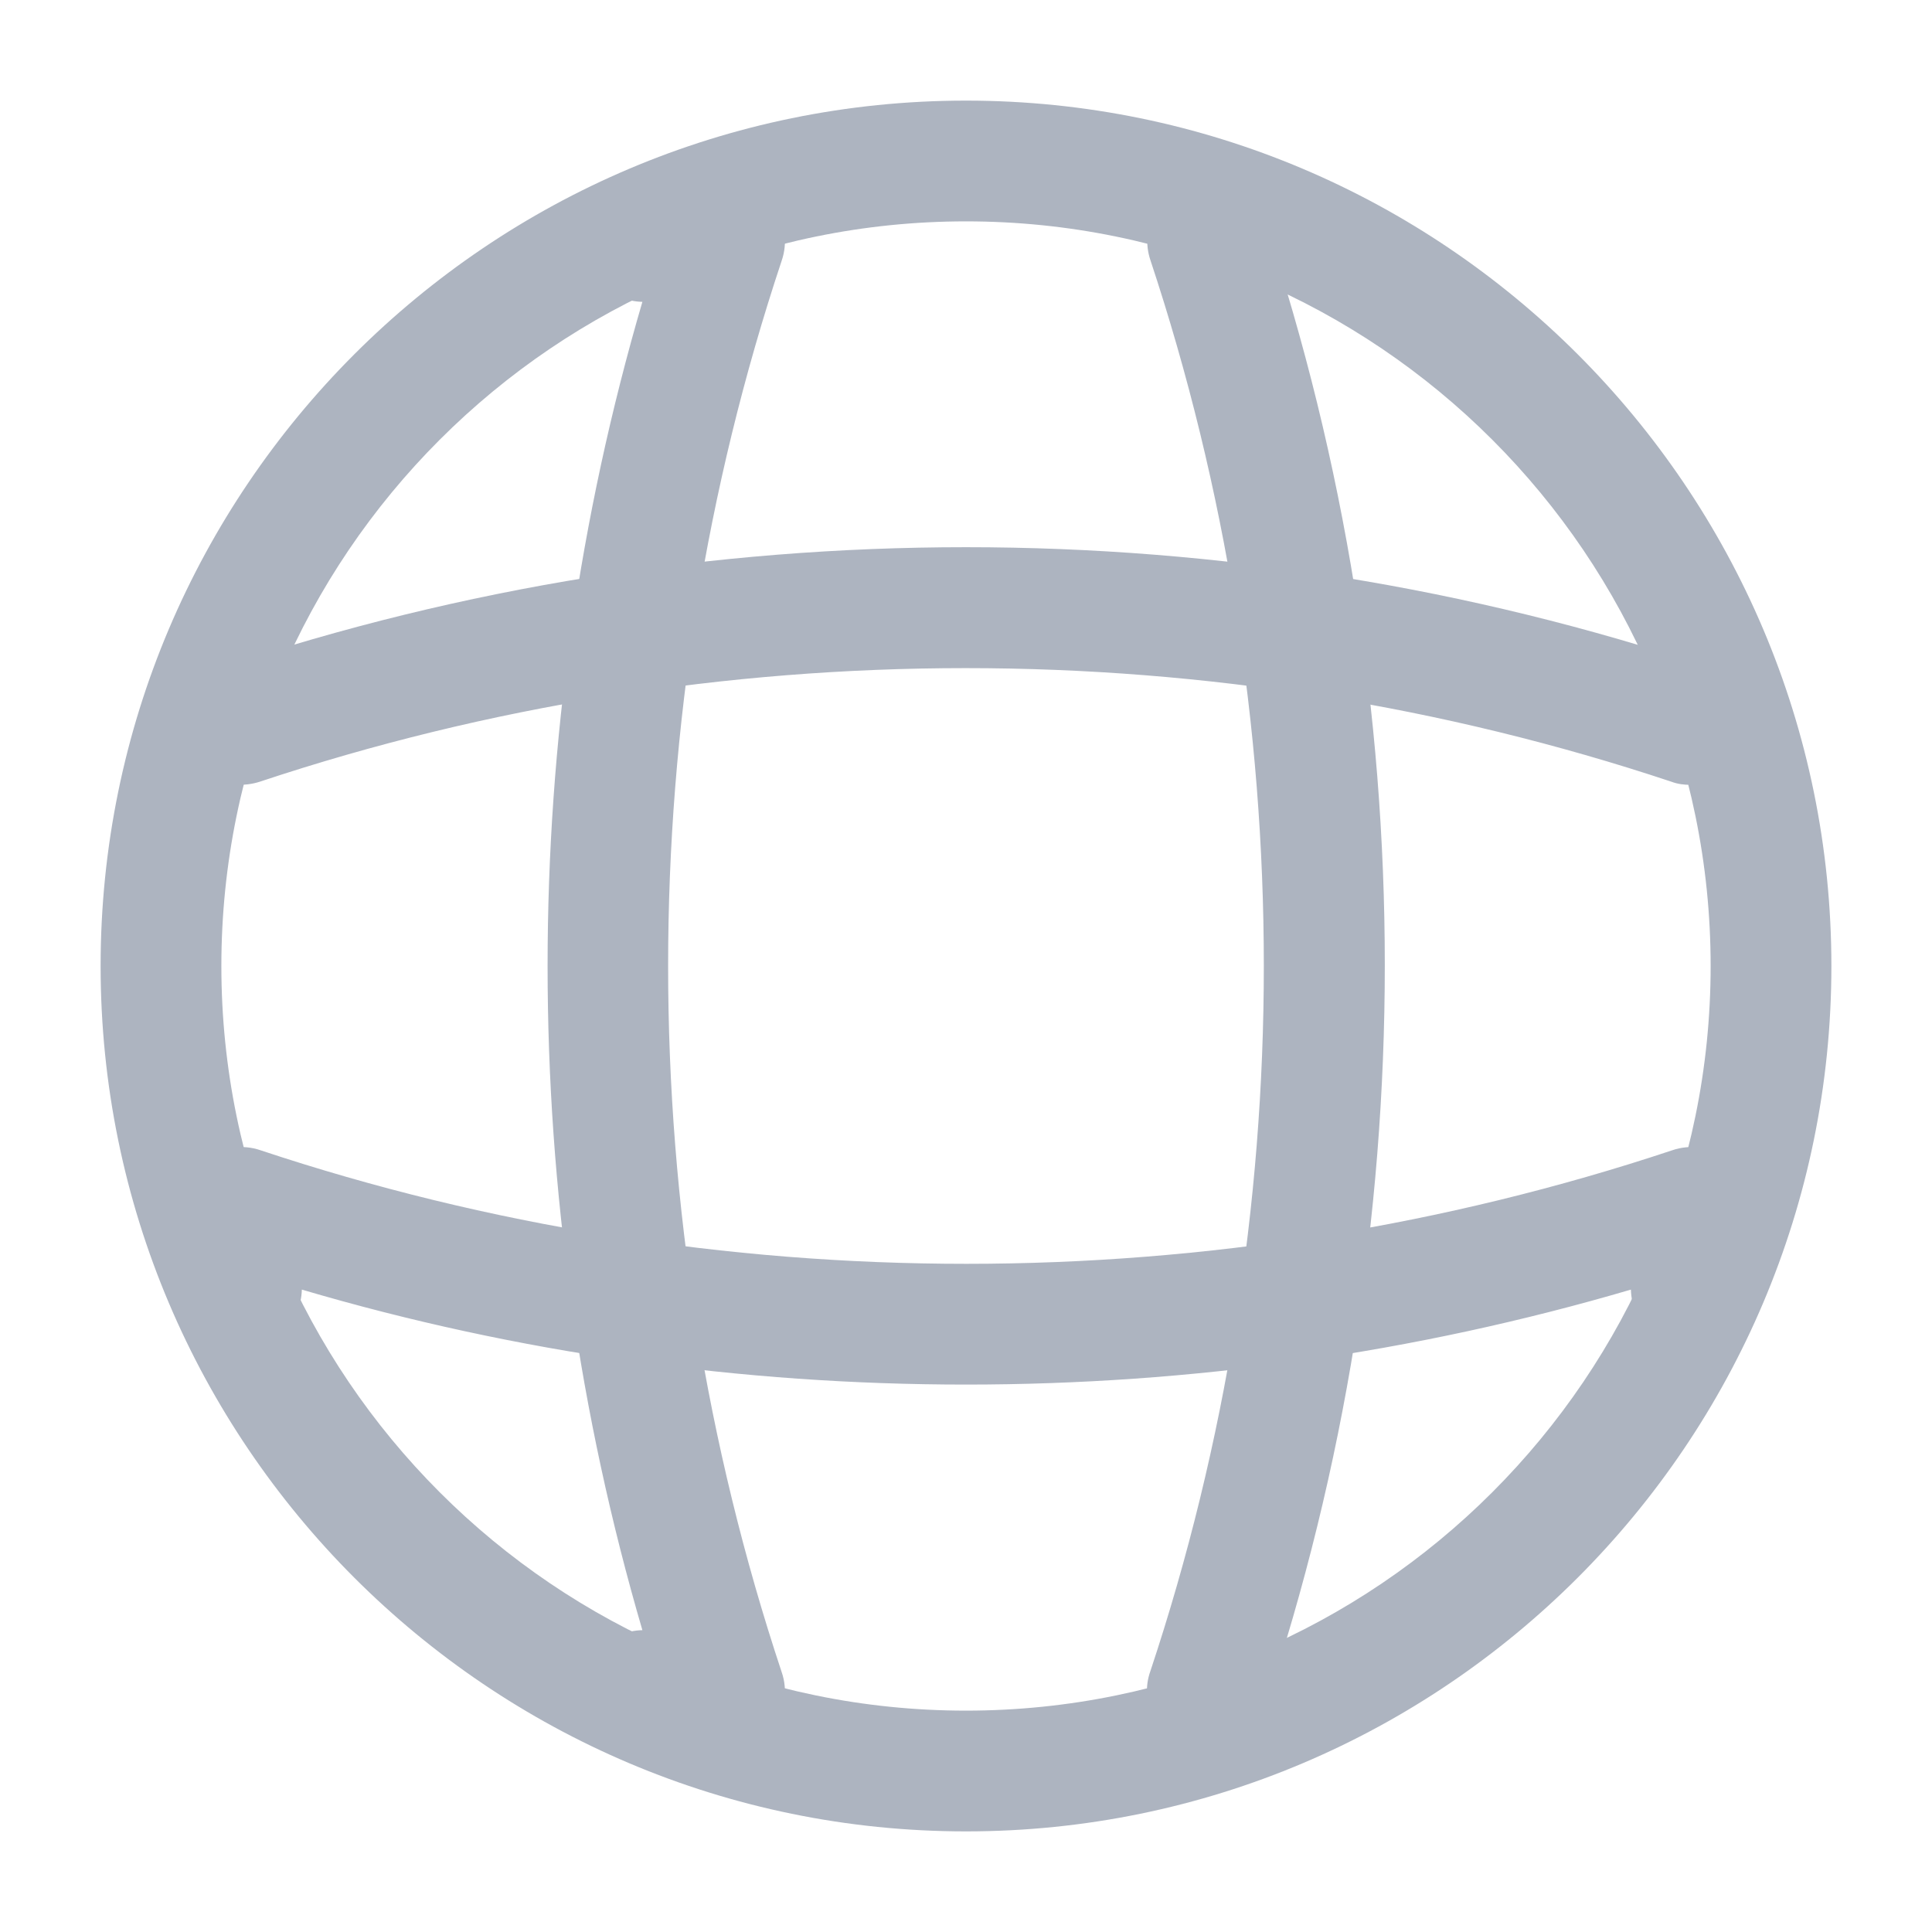 <svg width="26" height="26" viewBox="0 0 26 26" fill="none" xmlns="http://www.w3.org/2000/svg">
<path d="M13 24.646C6.576 24.646 1.354 19.424 1.354 13C1.354 6.576 6.576 1.354 13 1.354C19.424 1.354 24.646 6.576 24.646 13C24.646 19.424 19.424 24.646 13 24.646ZM13 2.979C7.475 2.979 2.979 7.475 2.979 13C2.979 18.525 7.475 23.021 13 23.021C18.525 23.021 23.021 18.525 23.021 13C23.021 7.475 18.525 2.979 13 2.979Z" fill="#ADB4C0"/>
<path d="M9.75 23.562H8.667C8.223 23.562 7.854 23.194 7.854 22.75C7.854 22.306 8.201 21.948 8.645 21.938C6.944 16.131 6.944 9.869 8.645 4.062C8.201 4.052 7.854 3.694 7.854 3.25C7.854 2.806 8.223 2.438 8.667 2.438H9.75C10.01 2.438 10.259 2.567 10.411 2.773C10.562 2.99 10.606 3.261 10.519 3.51C8.482 9.631 8.482 16.369 10.519 22.501C10.606 22.75 10.562 23.021 10.411 23.238C10.259 23.433 10.01 23.562 9.75 23.562Z" fill="#ADB4C0"/>
<path d="M16.25 23.562C16.163 23.562 16.077 23.552 15.99 23.519C15.568 23.378 15.329 22.912 15.481 22.49C17.517 16.369 17.517 9.631 15.481 3.499C15.34 3.077 15.568 2.611 15.99 2.47C16.423 2.329 16.878 2.557 17.019 2.979C19.175 9.436 19.175 16.542 17.019 22.988C16.911 23.346 16.586 23.562 16.25 23.562Z" fill="#ADB4C0"/>
<path d="M13 18.633C9.977 18.633 6.966 18.211 4.062 17.355C4.052 17.788 3.694 18.146 3.25 18.146C2.806 18.146 2.438 17.777 2.438 17.333V16.25C2.438 15.99 2.567 15.741 2.773 15.589C2.99 15.437 3.261 15.394 3.51 15.481C9.631 17.517 16.38 17.517 22.501 15.481C22.75 15.394 23.021 15.437 23.238 15.589C23.454 15.741 23.573 15.99 23.573 16.25V17.333C23.573 17.777 23.205 18.146 22.761 18.146C22.317 18.146 21.959 17.799 21.948 17.355C19.034 18.211 16.023 18.633 13 18.633Z" fill="#ADB4C0"/>
<path d="M22.75 10.562C22.663 10.562 22.577 10.552 22.49 10.519C16.369 8.482 9.62 8.482 3.499 10.519C3.066 10.66 2.611 10.432 2.47 10.01C2.34 9.576 2.567 9.121 2.99 8.981C9.447 6.825 16.553 6.825 22.999 8.981C23.422 9.121 23.66 9.587 23.508 10.01C23.411 10.346 23.086 10.562 22.75 10.562Z" fill="#ADB4C0"/>
</svg>
